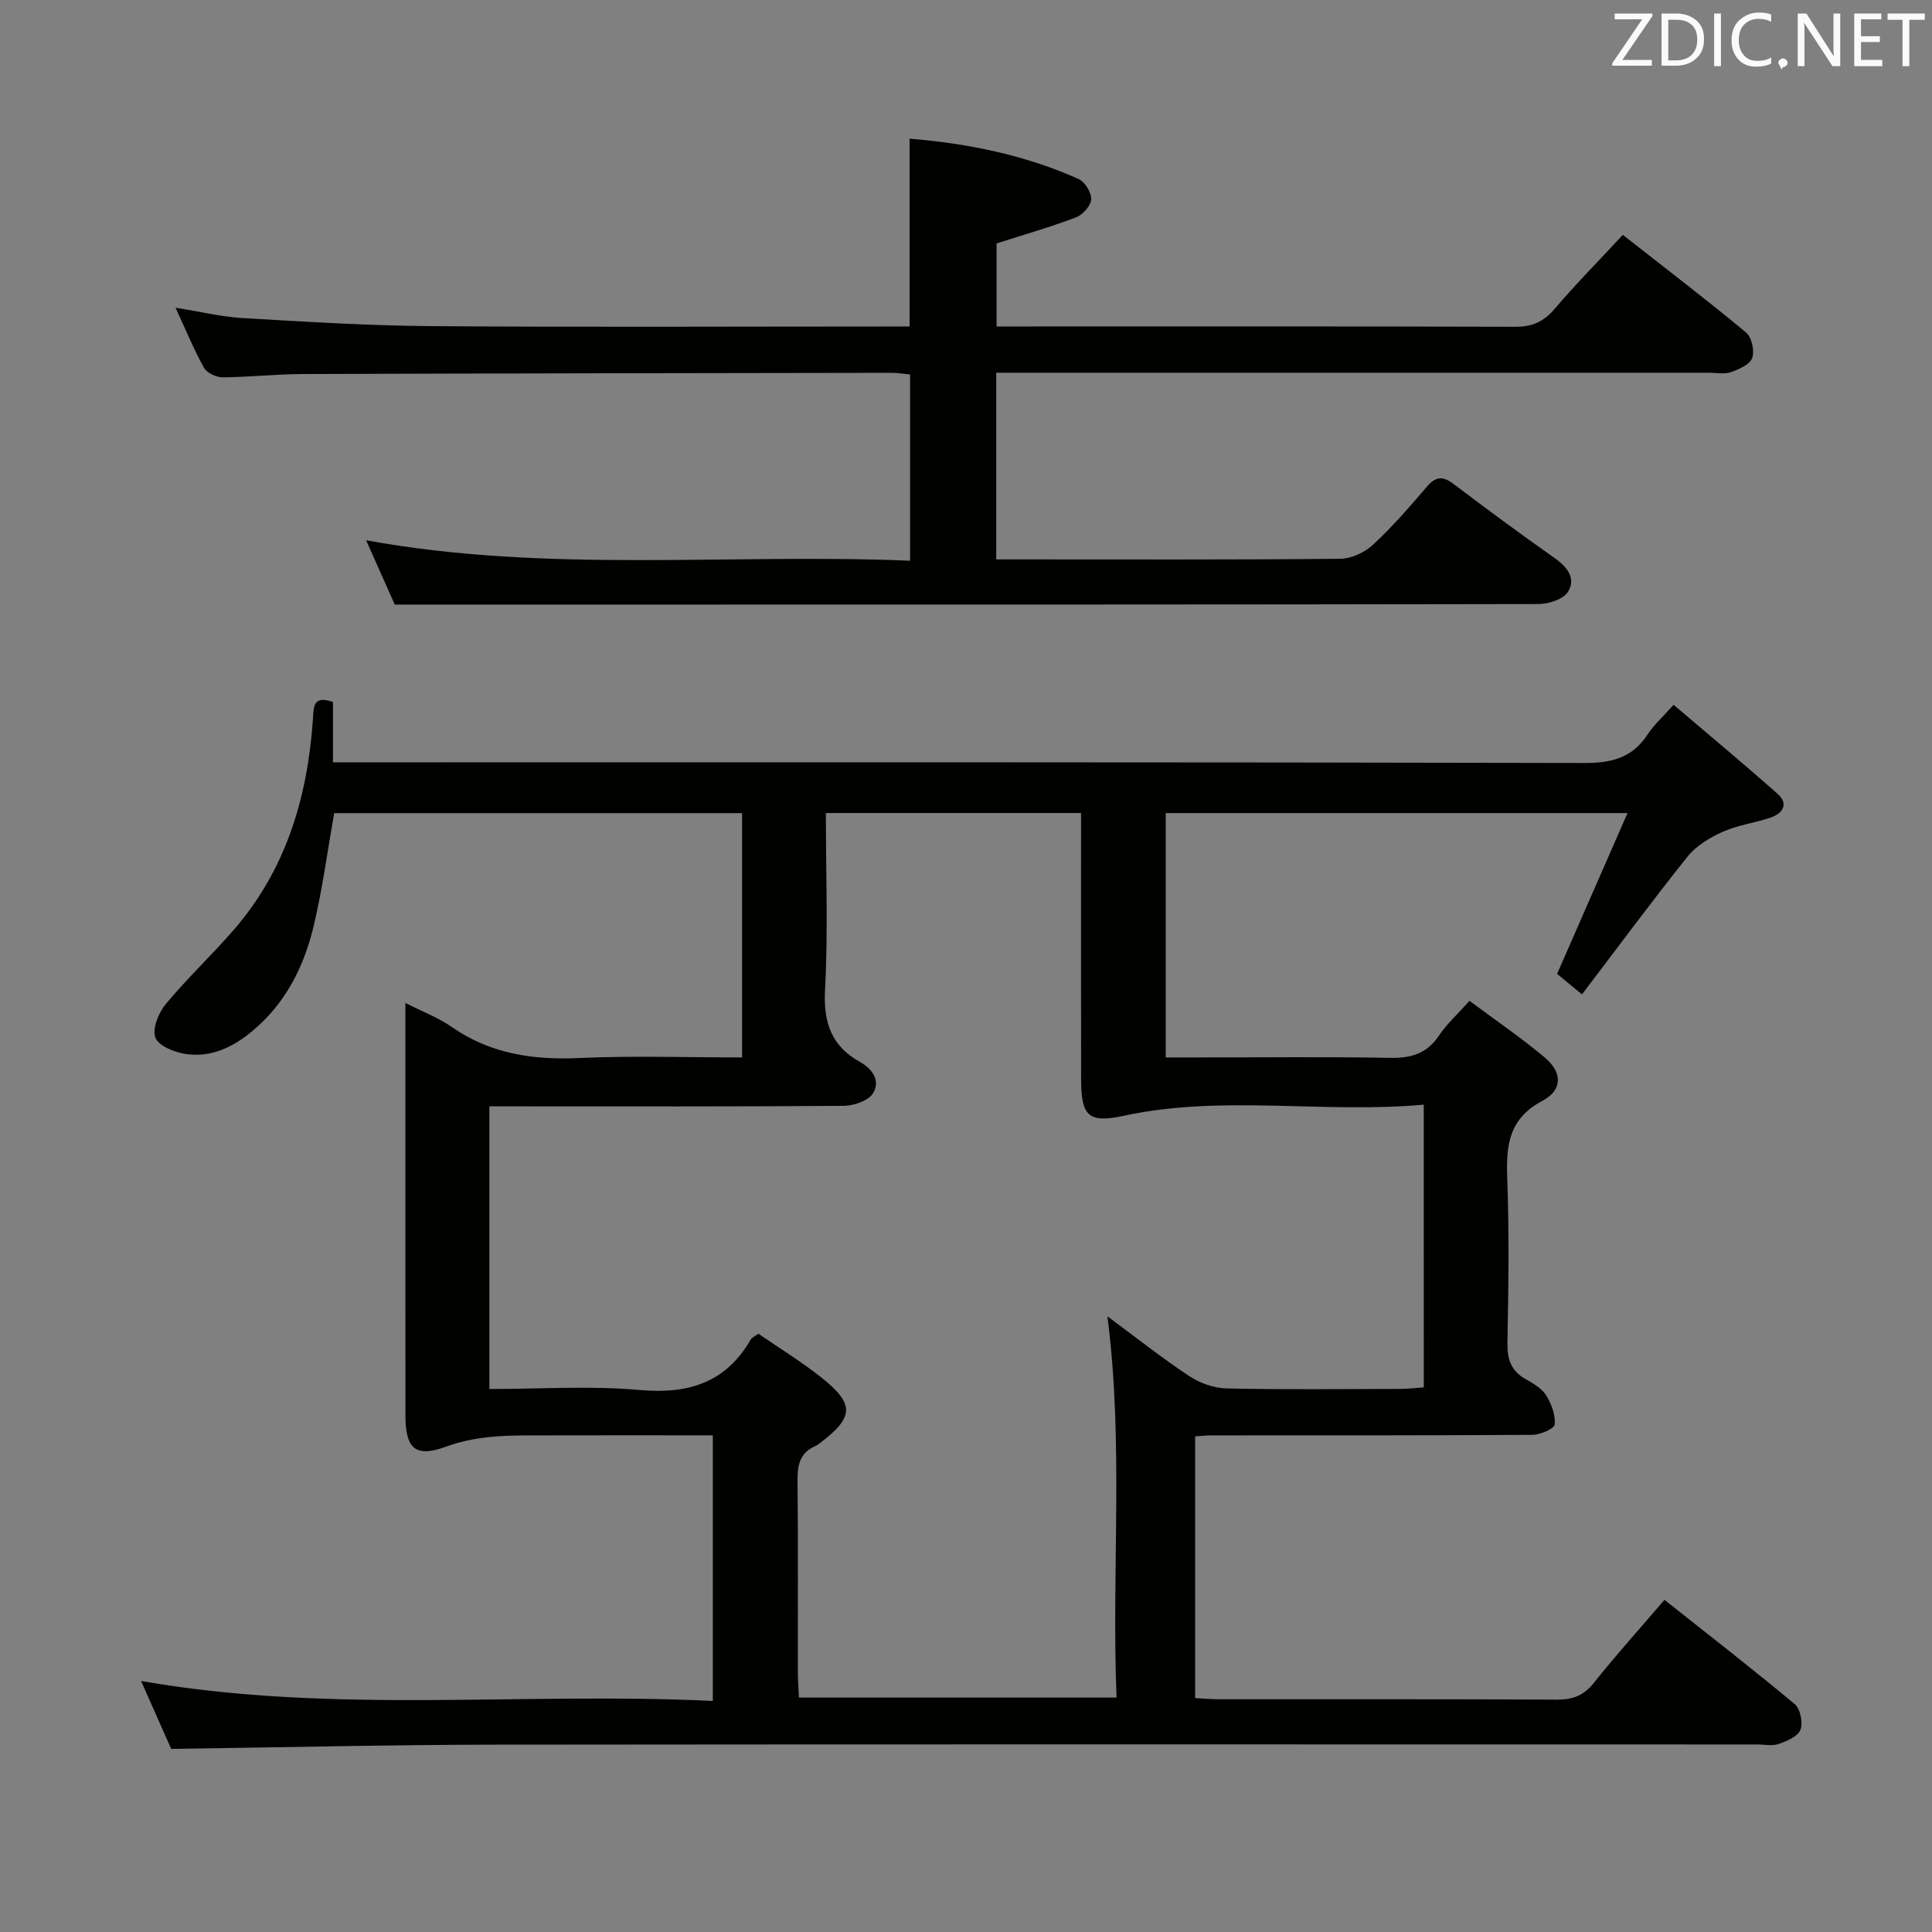 <svg enable-background="new 0 0 400 400" viewBox="0 0 400 400" xmlns="http://www.w3.org/2000/svg"><rect x="0" y="0" width="400" height="400" fill="#808080" stroke="none"/><path d="m83.93 207.64c3.75 1.92 6.9 3.1 9.58 4.97 8.04 5.6 16.88 6.88 26.47 6.44 11.1-.5 22.24-.12 33.66-.12 0-17.07 0-33.65 0-50.58-28.25 0-56.46 0-84.45 0-1.39 7.84-2.41 15.57-4.19 23.13-2 8.53-5.8 16.2-12.78 22.01-4.03 3.35-8.49 5.47-13.68 4.74-2.34-.33-5.68-1.65-6.36-3.39-.71-1.81.64-5.15 2.14-6.96 4.46-5.37 9.59-10.18 14.16-15.46 10.79-12.48 15.21-27.43 16.31-43.57.17-2.49 0-4.96 4.15-3.51v12.49h6.69c84.16 0 168.32-.06 252.48.14 5.7.01 9.92-1.14 13.06-5.98 1.24-1.91 3.02-3.48 5.33-6.07 7.28 6.21 14.52 12.21 21.55 18.46 2.31 2.05 1.07 4.02-1.44 4.88-3.28 1.12-6.82 1.56-9.95 2.96-2.68 1.2-5.48 2.9-7.28 5.14-7.36 9.19-14.36 18.68-21.85 28.52-2.35-1.93-3.94-3.25-5.15-4.25 4.87-11.11 9.56-21.82 14.58-33.29-32.63 0-63.98 0-95.61 0v50.59h7.35c13 0 26-.16 39 .09 4.34.08 7.65-.79 10.18-4.56 1.64-2.44 3.88-4.46 6.36-7.25 5.33 3.97 10.67 7.61 15.59 11.74 3.67 3.08 3.73 6.73-.5 8.97-7.05 3.73-7.52 9.32-7.27 16.16.42 11.32.24 22.66.04 33.99-.06 3.34.75 5.74 3.71 7.43 1.58.9 3.37 1.91 4.28 3.36 1.11 1.76 1.98 4.09 1.79 6.06-.09.89-2.99 2.14-4.63 2.15-22.16.14-44.33.1-66.5.11-.98 0-1.96.12-3.31.21v54.18c1.67.09 3.29.24 4.9.24 23.33.02 46.66-.05 70 .08 3.28.02 5.56-.84 7.65-3.47 4.55-5.72 9.45-11.15 14.62-17.19 9.16 7.27 18.2 14.27 26.97 21.59 1.16.97 1.74 3.86 1.18 5.32-.53 1.38-2.81 2.33-4.51 2.93-1.34.47-2.97.1-4.47.1-86.99 0-173.99-.06-260.98.04-22.28.03-44.56.57-67.36.88-1.8-4.06-3.87-8.73-6.23-14.06 39.59 6.93 78.84 2.23 118.37 4.13 0-18.49 0-36.37 0-54.99-1.48 0-3.07 0-4.67 0-9.67 0-19.33-.02-29 .01-7.27.02-14.44-.28-21.58 2.34-6.41 2.35-8.39.35-8.39-6.53-.01-28.15-.01-56.31-.01-85.35zm210.84 21.07c-21.01 1.88-41.62-2.11-62.06 2.29-7.37 1.59-8.86.1-8.88-7.51-.03-16.66-.01-33.31-.01-49.97 0-1.76 0-3.51 0-5.19-18.02 0-35.27 0-52.83 0 0 12.46.47 24.62-.18 36.72-.36 6.76 1.4 11.56 7.23 14.81 2.71 1.51 4.26 4 2.7 6.5-.97 1.55-3.96 2.57-6.05 2.59-22.65.18-45.31.11-67.96.11-1.76 0-3.53 0-5.41 0v58.52c10.54 0 20.89-.71 31.09.2 10.08.9 17.82-1.46 23.02-10.44.23-.39.76-.61 1.57-1.22 4.27 2.94 8.81 5.72 12.96 9 7.08 5.6 6.91 8.29-.31 13.74-.26.2-.54.4-.84.53-3.29 1.41-3.73 4.05-3.69 7.32.15 13.16.05 26.32.07 39.48 0 1.76.15 3.52.23 5.27h65.75c-1.06-26.3 1.52-52.3-1.89-78.93 5.99 4.43 11.32 8.66 16.98 12.4 2.19 1.45 5.11 2.47 7.72 2.53 11.99.26 23.98.13 35.98.1 1.58 0 3.17-.21 4.82-.32-.01-19.5-.01-38.46-.01-58.53z" fill="#010100"/><path d="m188.32 67.59c0-13.26 0-25.82 0-38.88 12.09 1 23.86 3.36 34.99 8.35 1.31.59 2.68 2.82 2.61 4.22-.07 1.32-1.75 3.19-3.14 3.72-5.23 1.99-10.62 3.53-16.45 5.4v17.19h4.93c34.16 0 68.32-.05 102.47.07 3.49.01 5.87-1.05 8.13-3.7 4.41-5.17 9.2-10.03 14.13-15.33 8.68 6.81 17.24 13.34 25.52 20.21 1.17.97 1.79 3.82 1.26 5.29-.5 1.37-2.77 2.34-4.46 2.93-1.34.47-2.97.11-4.47.11-47.15 0-94.31 0-141.46 0-1.95 0-3.91 0-6.12 0v38.65h4.74c22.16 0 44.32.09 66.48-.13 2.3-.02 5.06-1.31 6.78-2.9 4.02-3.72 7.62-7.9 11.2-12.07 1.81-2.1 3.27-2.18 5.44-.55 6.9 5.21 13.85 10.37 20.93 15.34 2.65 1.86 4.5 4.23 2.83 6.98-.95 1.56-4.01 2.57-6.12 2.57-66.65.13-133.3.11-199.95.11-11.96 0-23.92 0-36.86 0-1.45-3.27-3.53-7.93-5.93-13.31 37.62 6.86 74.98 2.67 112.62 4.23 0-13.16 0-25.7 0-38.56-1.34-.12-2.62-.35-3.9-.34-40.65.06-81.31.11-121.96.25-5.48.02-10.95.64-16.43.68-1.33.01-3.28-.88-3.88-1.96-2.09-3.72-3.71-7.71-5.91-12.45 5.18.82 9.49 1.88 13.86 2.14 12.94.75 25.9 1.57 38.86 1.67 31.16.24 62.32.08 93.48.08 1.93-.01 3.88-.01 5.78-.01z" fill="#010100"/><g fill="#fafafb"><path d="m342.2 3.2-6.3 9.2h6.1v1.2h-8.2v-.5l6.2-9.1h-5.7v-1.2h7.8v.4z"/><path d="m344 13.7v-10.9h3.1c1.6 0 3 .5 4.1 1.4 1.1 1 1.6 2.2 1.6 3.9s-.5 3-1.6 4-2.5 1.5-4.2 1.5h-3zm1.4-9.6v8.4h1.6c1.4 0 2.5-.4 3.2-1.1.8-.8 1.2-1.8 1.2-3.2s-.4-2.4-1.2-3.1-1.8-1-3.1-1z"/><path d="m356.3 2.8v10.9h-1.4v-10.9z"/><path d="m366.6 13.2c-.8.4-1.8.6-3 .6-1.6 0-2.8-.5-3.7-1.5s-1.4-2.3-1.4-3.9c0-1.7.5-3.2 1.6-4.2s2.4-1.6 4-1.6c1 0 1.9.1 2.6.4v1.5c-.8-.4-1.6-.6-2.6-.6-1.2 0-2.2.4-3 1.2s-1.1 1.9-1.1 3.3c0 1.3.4 2.3 1.1 3.1s1.6 1.1 2.8 1.1c1.1 0 2-.2 2.8-.7v1.3z"/><path d="m368.2 13c0-.3.1-.5.3-.6.2-.2.4-.3.6-.3.3 0 .5.1.7.3s.3.4.3.6-.1.5-.3.6c-.2.2-.4.3-.7.3-.3 1-.5-.1-.6-.3-.2-.2-.3-.4-.3-.6z"/><path d="m381.1 13.7h-1.7l-5.5-8.4c-.2-.2-.3-.5-.4-.7 0 .2.1.8.1 1.5v7.6h-1.4v-10.9h1.8l5.3 8.3c.3.4.4.6.4.8 0-.3-.1-.8-.1-1.6v-7.5h1.4v10.9z"/><path d="m389.7 13.7h-5.8v-10.9h5.6v1.2h-4.2v3.5h3.9v1.2h-3.9v3.7h4.4z"/><path d="m398.4 4.1h-3.1v9.6h-1.4v-9.6h-3.1v-1.3h7.7v1.3z"/></g></svg>